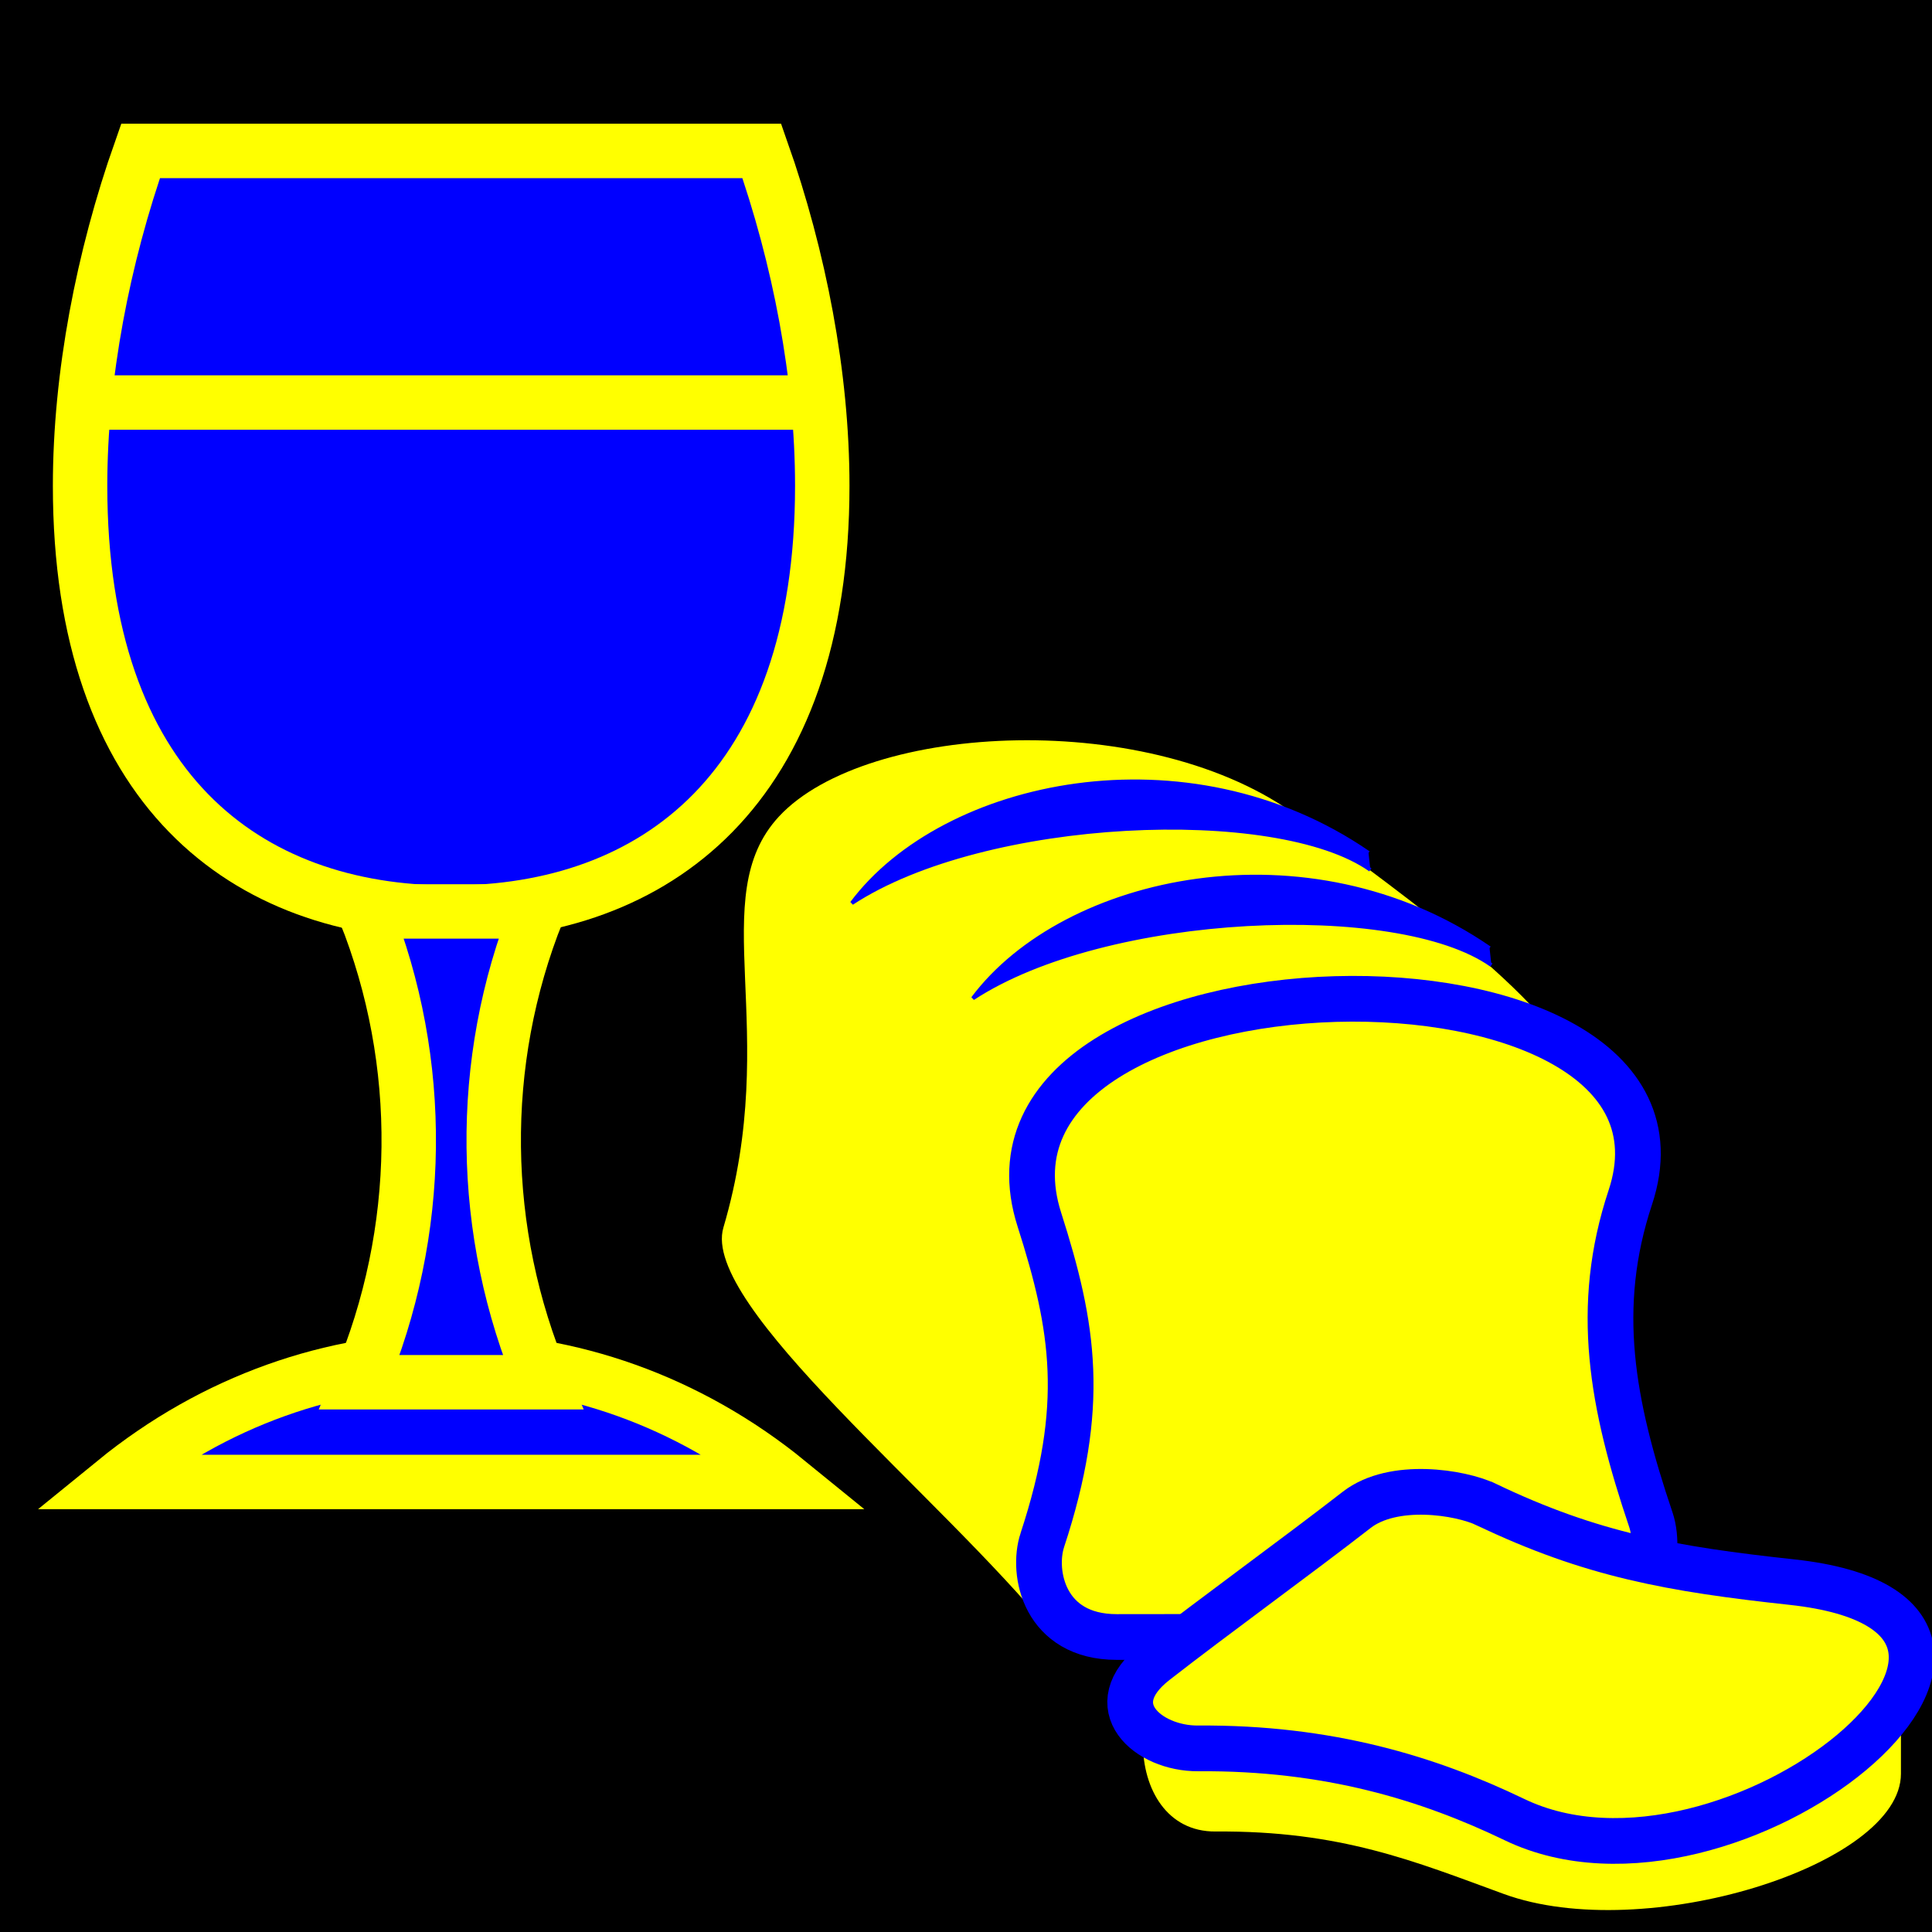 <?xml version="1.0" encoding="UTF-8" standalone="no"?>
<svg
   xmlns:dc="http://purl.org/dc/elements/1.1/"
   xmlns:cc="http://creativecommons.org/ns#"
   xmlns:rdf="http://www.w3.org/1999/02/22-rdf-syntax-ns#"
   xmlns:svg="http://www.w3.org/2000/svg"
   xmlns="http://www.w3.org/2000/svg"
   xmlns:sodipodi="http://sodipodi.sourceforge.net/DTD/sodipodi-0.dtd"
   xmlns:inkscape="http://www.inkscape.org/namespaces/inkscape"
   viewBox="0 0 512 512"
   id="svg2"
   version="1.1"
   inkscape:version="0.48.4 r9939"
   width="100%"
   height="100%"
   sodipodi:docname="sliced-bread.svg">
  <defs
     id="defs22" />
  <sodipodi:namedview
     pagecolor="#ffffff"
     bordercolor="#666666"
     borderopacity="1"
     objecttolerance="10"
     gridtolerance="10"
     guidetolerance="10"
     inkscape:pageopacity="0"
     inkscape:pageshadow="2"
     inkscape:window-width="1280"
     inkscape:window-height="1002"
     id="namedview20"
     showgrid="false"
     inkscape:zoom="0.4609375"
     inkscape:cx="256"
     inkscape:cy="256"
     inkscape:window-x="-8"
     inkscape:window-y="-8"
     inkscape:window-maximized="1"
     inkscape:current-layer="svg2" />
  <path
     d="m0,0h512v512h-512z"
     id="path4" />
  <path
     style="fill:#ffff00;fill-rule:evenodd"
     inkscape:connector-curvature="0"
     id="path8"
     d="m 278.444,432.418 c -28.913,-35.695 -92.805,-86.505 -86.739,-107.084 15.531,-52.686 -5.143,-87.517 14.727,-108.948 23.265,-25.091 99.162,-28.838 137.868,0.254 29.595,22.245 68.69,49.145 76.298,71.746" />
  <path
     style="fill:#ffff00;fill-rule:evenodd;stroke:#0000ff;stroke-width:12.115"
     inkscape:connector-curvature="0"
     id="path10"
     d="m 276.229,408.149 c -2.854,8.683 0.52,25.675 19.718,25.675 30.98,0 89.522,-0.194 120.283,-0.194 20.554,0 24.422,-21.553 21.267,-30.883 -10.367,-30.66 -15.105,-56.312 -5.447,-85.429 24.33,-73.348 -180.465,-68.773 -156.615,5.859 9.164,28.677 12.499,49.362 0.795,84.969 z" />
  <path
     style="fill:#ffff00;fill-rule:evenodd"
     inkscape:connector-curvature="0"
     id="path12"
     d="m 302.886,461.999 c 0,12.112 6.399,23.465 19.237,23.368 33.205,-0.254 52.724,7.898 76.379,16.547 37.199,13.601 105.266,-7.518 105.266,-31.849 v -19.232 l -200.775,-1.231 -0.109,12.396 z" />
  <path
     style="fill:#ffff00;fill-rule:evenodd;stroke:#0000ff;stroke-width:12.115"
     inkscape:connector-curvature="0"
     id="path14"
     d="m 393.849,398.703 c -6.795,-3.257 -24.619,-6.106 -34.316,1.43 -15.647,12.161 -37.827,28.204 -53.342,40.307 -14.945,11.659 -2.005,23.002 11.331,22.901 34.498,-0.254 61.056,7.912 83.804,18.861 57.304,27.579 156.398,-53.94 73.543,-62.925 -31.836,-3.45 -53.148,-7.228 -81.019,-20.574 z" />
  <path
     style="fill-rule:evenodd;stroke:#0000ff;fill:#0000ff"
     inkscape:connector-curvature="0"
     id="path16"
     d="M 394.748,251.26 C 346.664,218.163 282.065,232.155 257.821,264.58 293.003,241.46 370.499,238.243 395.236,255.753" />
  <path
     style="fill-rule:evenodd;stroke:#0000ff;fill:#0000ff"
     inkscape:connector-curvature="0"
     id="path18"
     d="m 362.674,226.022 c -48.084,-33.098 -112.683,-19.106 -136.926,13.319 35.181,-23.12 112.678,-26.337 137.415,-8.827" />
  <g
     transform="matrix(14.423,0,0,14.423,-6034.663,-25207.132)"
     id="g6-1"
     style="fill:#0000ff;stroke:#ffff00">
    <path
       style="fill:#0000ff;stroke:#ffff00"
       inkscape:connector-curvature="0"
       d="m 432.881,1774.934 c -3.675,-2.993 -8.696,-2.994 -12.371,0 z"
       id="path8-7" />
    <path
       style="stroke:#ffff00;fill:#0000ff"
       inkscape:connector-curvature="0"
       d="m 420.988,1750.477 c -0.691,1.96 -1.111,4.131 -1.111,6.153 0,5.573 3.044,7.843 6.802,7.843 3.758,0 6.835,-2.27 6.835,-7.843 0,-2.022 -0.42,-4.193 -1.111,-6.153 h -11.415 z"
       id="path10-4" />
    <path
       style="fill:#0000ff;stroke:#ffff00"
       inkscape:connector-curvature="0"
       d="m 425.109,1764.451 c 1.111,2.776 1.07,5.891 -0.093,8.65 h 3.361 c -1.163,-2.759 -1.204,-5.874 -0.093,-8.65 h -3.174 z"
       id="path12-0" />
    <path
       style="fill:#0000ff;stroke:#ffff00"
       inkscape:connector-curvature="0"
       d="m 419.848,1755.1 h 13.54"
       id="path14-9" />
  </g>
</svg>
